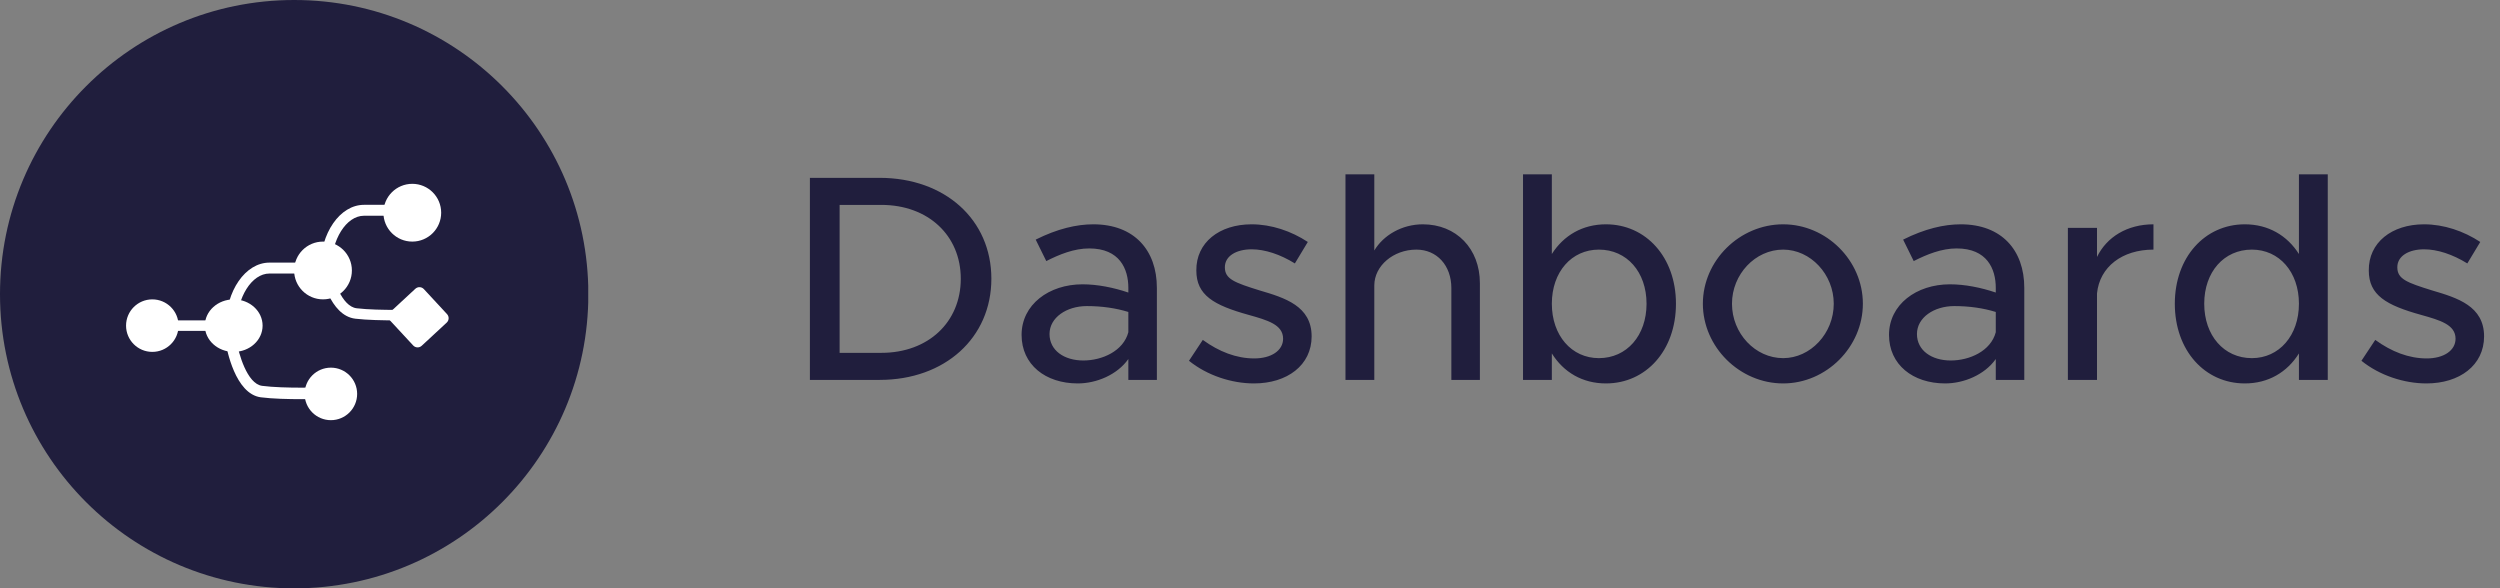 <svg width="204" height="48" viewBox="0 0 204 48" fill="none" xmlns="http://www.w3.org/2000/svg">
<rect x="0" y="0" width="204" height="48" fill="#808080" stroke="none"/>
<g clip-path="url(#clip0_2595_2157)">
<path d="M24.005 48.01C37.263 48.01 48.01 37.263 48.01 24.005C48.01 10.747 37.263 0 24.005 0C10.747 0 0 10.747 0 24.005C0 37.263 10.747 48.01 24.005 48.01Z" fill="#201E3D"/>
<path d="M27.035 21.857H26.143C26.143 19.022 27.739 16.714 29.701 16.714H33.857V17.605H29.701C28.256 17.605 27.035 19.548 27.035 21.857Z" fill="white"/>
<path d="M32.353 26.143C31.261 26.143 29.937 26.117 28.997 26.006C26.895 25.757 26.214 22.39 26.143 22.012L27.02 21.857C27.181 22.725 27.87 25.009 29.105 25.155C30.885 25.37 34.223 25.259 34.259 25.259L34.286 26.117C34.214 26.117 33.391 26.143 32.353 26.143Z" fill="white"/>
<path d="M19.32 26.572H18.429C18.429 23.737 20.025 21.429 21.987 21.429H26.143V22.32H21.987C20.542 22.32 19.32 24.263 19.32 26.572Z" fill="white"/>
<path d="M24.639 32.572C23.547 32.572 22.232 32.543 21.283 32.42C19.18 32.147 18.5 28.443 18.429 28.027L19.305 27.857C19.467 28.812 20.156 31.325 21.39 31.485C23.171 31.721 26.509 31.608 26.545 31.599L26.571 32.543C26.5 32.543 25.677 32.572 24.63 32.572H24.639Z" fill="white"/>
<path d="M26.357 24.428C27.659 24.428 28.714 23.373 28.714 22.071C28.714 20.769 27.659 19.714 26.357 19.714C25.055 19.714 24 20.769 24 22.071C24 23.373 25.055 24.428 26.357 24.428Z" fill="white"/>
<path d="M27 34.286C28.183 34.286 29.143 33.326 29.143 32.143C29.143 30.959 28.183 30 27 30C25.817 30 24.857 30.959 24.857 32.143C24.857 33.326 25.817 34.286 27 34.286Z" fill="white"/>
<path d="M33.643 19.714C34.945 19.714 36 18.659 36 17.357C36 16.055 34.945 15 33.643 15C32.341 15 31.286 16.055 31.286 17.357C31.286 18.659 32.341 19.714 33.643 19.714Z" fill="white"/>
<path d="M18.429 26.143H12V27H18.429V26.143Z" fill="white"/>
<path d="M12.429 28.714C13.612 28.714 14.572 27.755 14.572 26.572C14.572 25.388 13.612 24.429 12.429 24.429C11.245 24.429 10.286 25.388 10.286 26.572C10.286 27.755 11.245 28.714 12.429 28.714Z" fill="white"/>
<path d="M19.071 28.714C20.373 28.714 21.428 27.755 21.428 26.572C21.428 25.388 20.373 24.429 19.071 24.429C17.77 24.429 16.714 25.388 16.714 26.572C16.714 27.755 17.77 28.714 19.071 28.714Z" fill="white"/>
<path d="M36.478 25.632L34.587 23.59C34.402 23.391 34.092 23.379 33.893 23.563L31.851 25.454C31.652 25.638 31.64 25.949 31.824 26.148L33.715 28.19C33.9 28.389 34.21 28.401 34.409 28.217L36.451 26.325C36.65 26.141 36.662 25.831 36.478 25.632Z" fill="white"/>
</g>
<path d="M66.088 31V14.512H71.776C77.104 14.512 80.896 17.92 80.896 22.744C80.896 27.568 77.104 31 71.776 31H66.088ZM68.512 28.792H71.92C75.736 28.792 78.4 26.296 78.4 22.744C78.4 19.216 75.736 16.72 71.92 16.72H68.512V28.792ZM89.217 18.304C92.553 18.304 94.401 20.416 94.401 23.488V31H92.073V29.296C91.161 30.592 89.457 31.288 87.945 31.288C85.305 31.288 83.361 29.752 83.361 27.328C83.361 24.856 85.593 23.2 88.329 23.2C89.553 23.2 90.873 23.464 92.073 23.872V23.488C92.073 21.928 91.353 20.272 88.881 20.272C87.657 20.272 86.457 20.752 85.377 21.304L84.513 19.552C86.289 18.664 87.849 18.304 89.217 18.304ZM88.401 29.416C89.937 29.416 91.665 28.648 92.073 27.112V25.456C91.065 25.144 89.913 24.976 88.689 24.976C87.033 24.976 85.641 25.912 85.641 27.256C85.641 28.6 86.841 29.416 88.401 29.416ZM102.325 31.288C100.501 31.288 98.509 30.64 97.021 29.44L98.149 27.736C99.469 28.696 100.885 29.248 102.349 29.248C103.741 29.248 104.701 28.6 104.701 27.64C104.701 26.488 103.429 26.128 101.893 25.696C99.037 24.904 97.621 24.088 97.621 22.072C97.597 19.792 99.493 18.304 102.133 18.304C103.741 18.304 105.373 18.856 106.717 19.744L105.661 21.496C104.461 20.752 103.213 20.344 102.133 20.344C100.909 20.344 99.949 20.872 99.949 21.808C99.949 22.768 100.717 23.056 102.805 23.704C104.845 24.304 107.029 24.976 107.029 27.448C107.029 29.8 105.037 31.288 102.325 31.288ZM116.103 18.304C118.839 18.304 120.759 20.296 120.759 23.104V31H118.431V23.512C118.431 21.664 117.255 20.368 115.575 20.368C113.703 20.368 112.143 21.688 112.143 23.296V31H109.791V14.224H112.143V20.44C112.887 19.192 114.398 18.304 116.103 18.304ZM131.046 18.304C134.31 18.304 136.758 20.992 136.758 24.784C136.758 28.6 134.31 31.288 131.046 31.288C129.126 31.288 127.59 30.376 126.63 28.84V31H124.278V14.224H126.63V20.728C127.59 19.216 129.126 18.304 131.046 18.304ZM130.47 29.224C132.75 29.224 134.358 27.376 134.358 24.784C134.358 22.192 132.75 20.368 130.47 20.368C128.238 20.368 126.63 22.192 126.63 24.784C126.63 27.376 128.238 29.224 130.47 29.224ZM145.506 31.288C141.954 31.288 138.954 28.312 138.954 24.784C138.954 21.256 141.954 18.304 145.506 18.304C149.034 18.304 152.01 21.256 152.01 24.784C152.01 28.312 149.034 31.288 145.506 31.288ZM145.506 29.224C147.738 29.224 149.634 27.208 149.634 24.784C149.634 22.384 147.738 20.368 145.506 20.368C143.226 20.368 141.33 22.384 141.33 24.784C141.33 27.208 143.226 29.224 145.506 29.224ZM159.999 18.304C163.335 18.304 165.182 20.416 165.182 23.488V31H162.855V29.296C161.943 30.592 160.239 31.288 158.727 31.288C156.087 31.288 154.143 29.752 154.143 27.328C154.143 24.856 156.375 23.2 159.111 23.2C160.335 23.2 161.655 23.464 162.855 23.872V23.488C162.855 21.928 162.135 20.272 159.663 20.272C158.439 20.272 157.239 20.752 156.159 21.304L155.295 19.552C157.071 18.664 158.631 18.304 159.999 18.304ZM159.183 29.416C160.719 29.416 162.447 28.648 162.855 27.112V25.456C161.847 25.144 160.695 24.976 159.471 24.976C157.815 24.976 156.423 25.912 156.423 27.256C156.423 28.6 157.623 29.416 159.183 29.416ZM171.115 20.968C171.907 19.336 173.587 18.304 175.723 18.304V20.368C173.155 20.368 171.331 21.784 171.115 23.944V31H168.739V18.592H171.115V20.968ZM187.593 14.224H189.945V31H187.593V28.84C186.633 30.376 185.097 31.288 183.177 31.288C179.913 31.288 177.465 28.6 177.465 24.784C177.465 20.992 179.913 18.304 183.177 18.304C185.097 18.304 186.633 19.216 187.593 20.728V14.224ZM183.753 29.224C185.985 29.224 187.593 27.376 187.593 24.784C187.593 22.192 185.985 20.368 183.753 20.368C181.473 20.368 179.865 22.192 179.865 24.784C179.865 27.376 181.473 29.224 183.753 29.224ZM197.997 31.288C196.173 31.288 194.181 30.64 192.693 29.44L193.821 27.736C195.141 28.696 196.557 29.248 198.021 29.248C199.413 29.248 200.373 28.6 200.373 27.64C200.373 26.488 199.101 26.128 197.565 25.696C194.709 24.904 193.293 24.088 193.293 22.072C193.269 19.792 195.165 18.304 197.805 18.304C199.413 18.304 201.045 18.856 202.389 19.744L201.333 21.496C200.133 20.752 198.885 20.344 197.805 20.344C196.581 20.344 195.621 20.872 195.621 21.808C195.621 22.768 196.389 23.056 198.477 23.704C200.517 24.304 202.701 24.976 202.701 27.448C202.701 29.8 200.709 31.288 197.997 31.288Z" fill="#201E3D"/>
<defs>
<clipPath id="clip0_2595_2157">
<rect width="48" height="48" fill="white"/>
</clipPath>
</defs>
</svg>

